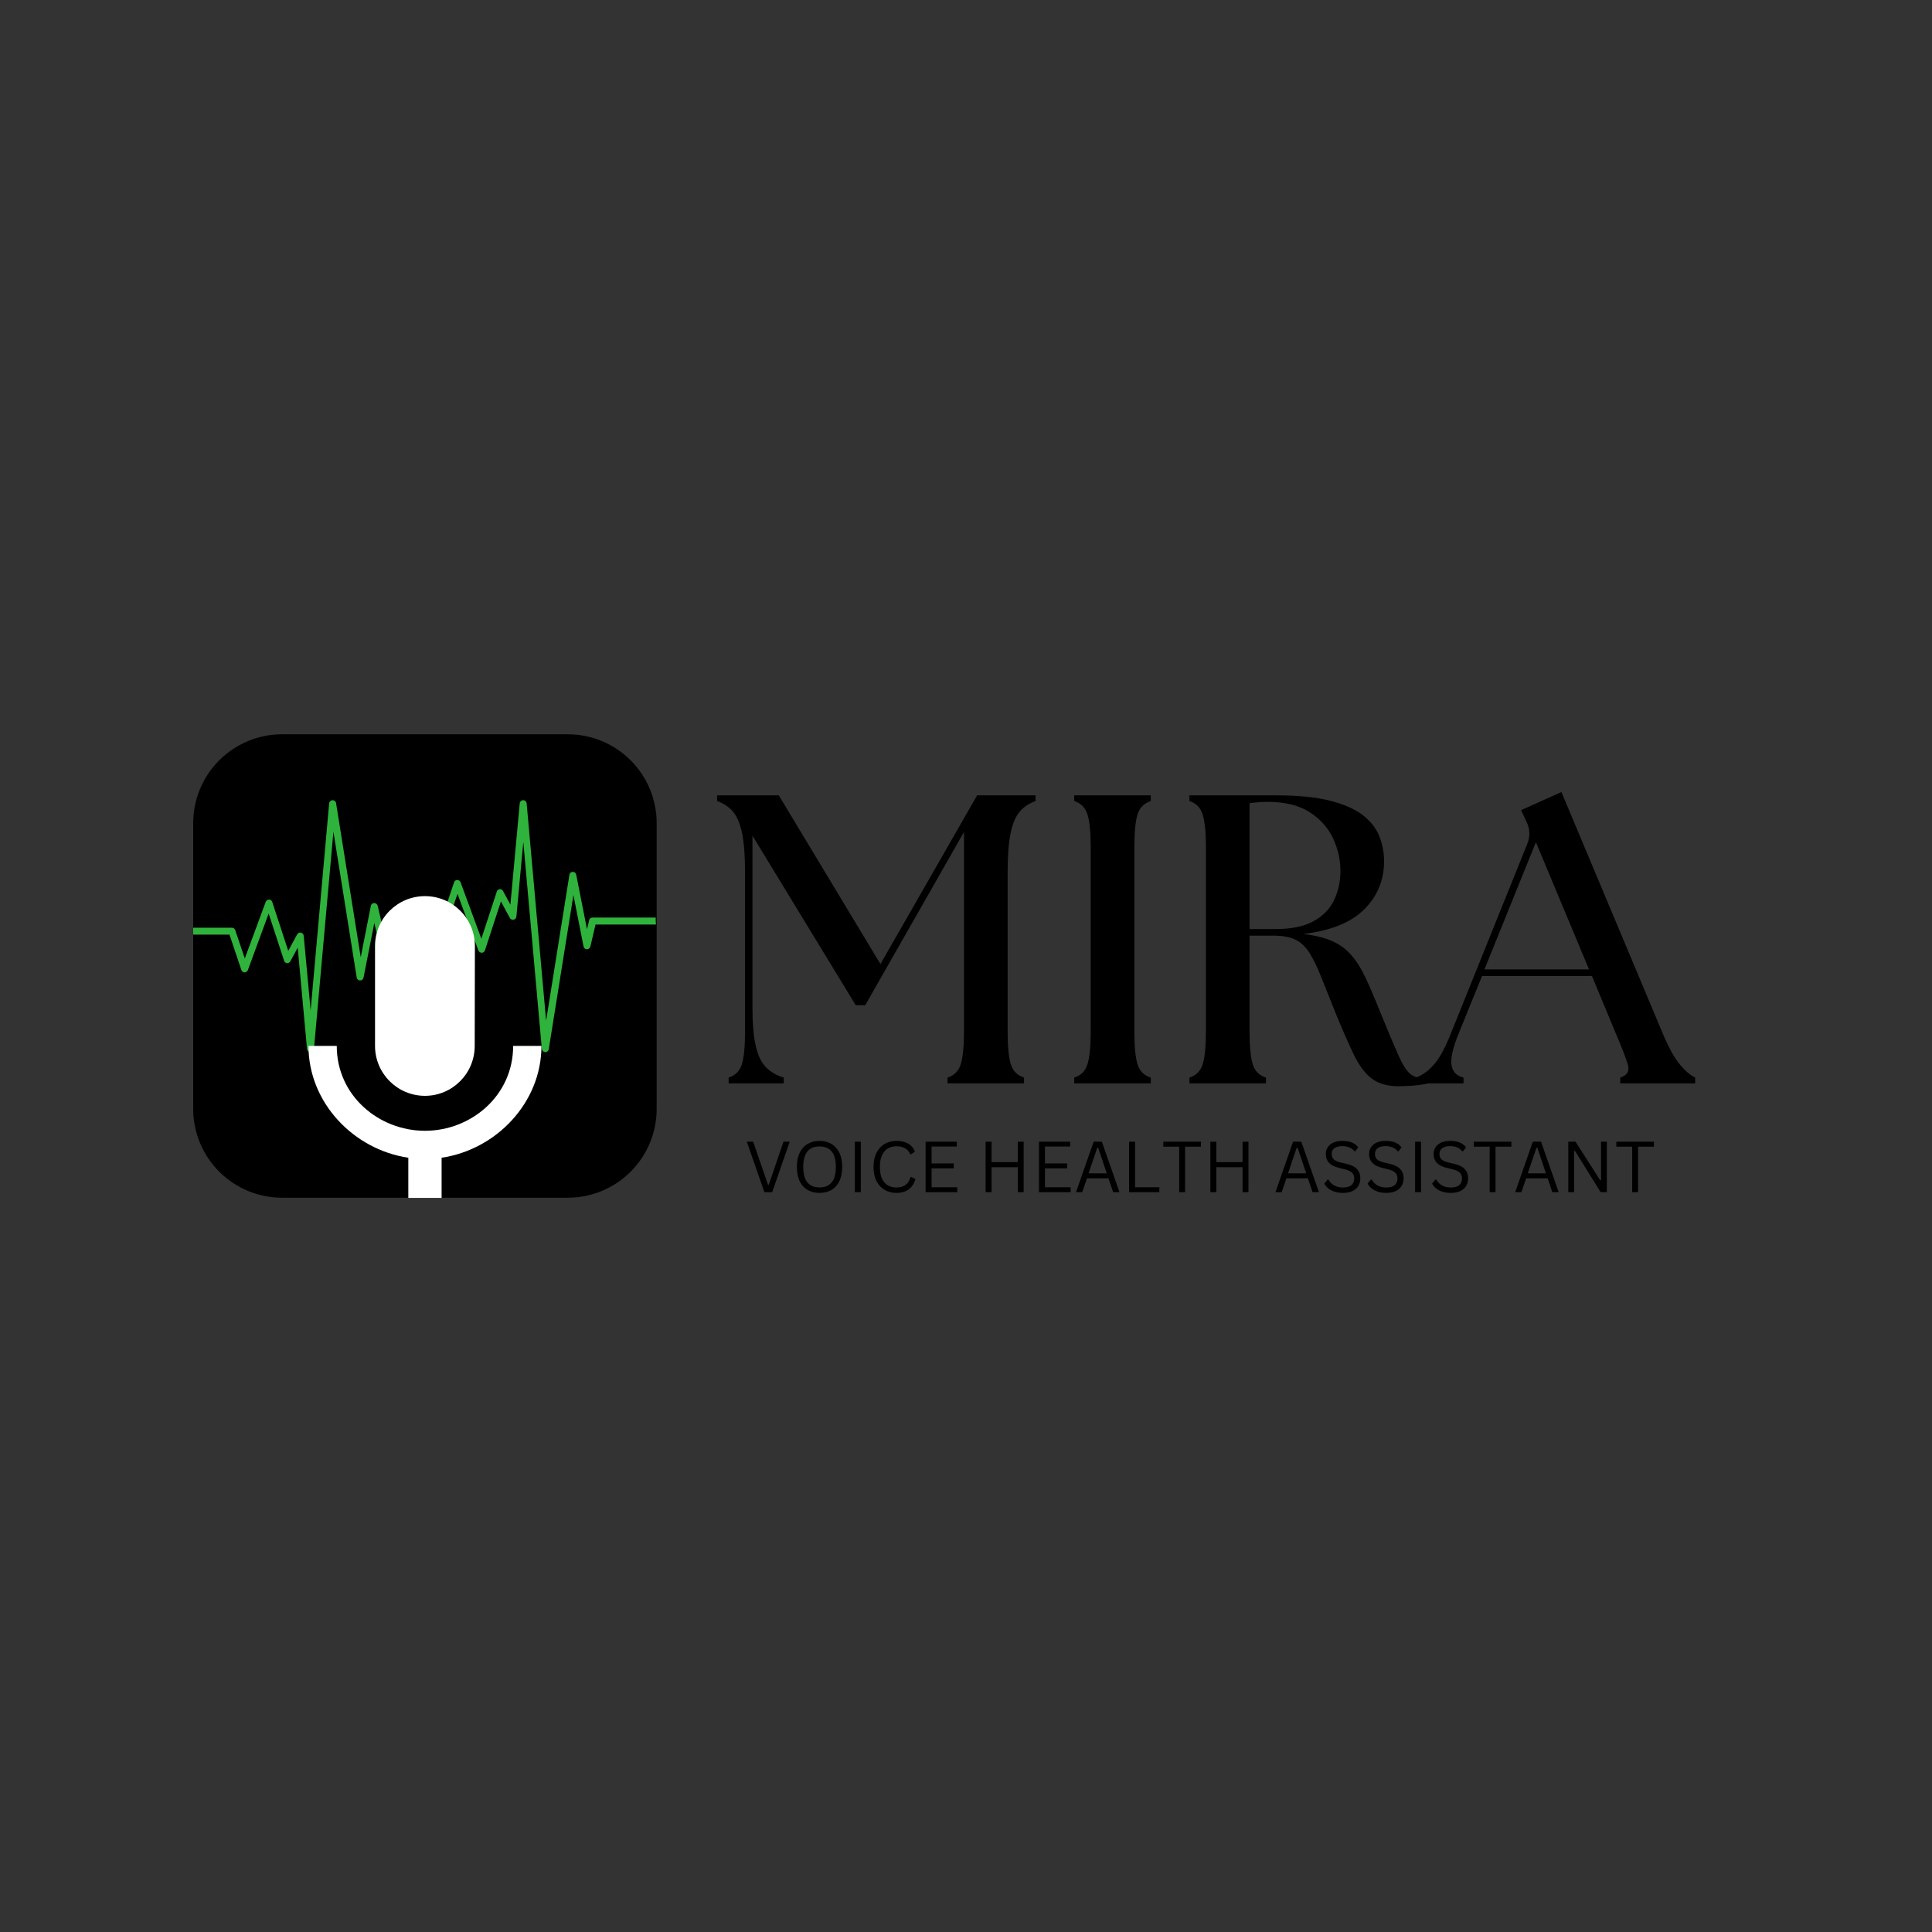 <svg xmlns="http://www.w3.org/2000/svg" xmlns:xlink="http://www.w3.org/1999/xlink" width="500" zoomAndPan="magnify" viewBox="0 0 375 375" height="500" preserveAspectRatio="xMidYMid meet" version="1.0"><rect x="0" y="0" width="375" height="375" fill="#333333" stroke="none"/><defs><g/><clipPath id="b2c910c696"><path d="M 37.5 142.523 L 127.457 142.523 L 127.457 232.477 L 37.5 232.477 Z M 37.5 142.523 " clip-rule="nonzero"/></clipPath><clipPath id="817a7a1803"><path d="M 54.75 142.523 L 110.207 142.523 C 114.781 142.523 119.168 144.34 122.406 147.574 C 125.641 150.809 127.457 155.195 127.457 159.773 L 127.457 215.227 C 127.457 219.805 125.641 224.191 122.406 227.426 C 119.168 230.66 114.781 232.477 110.207 232.477 L 54.75 232.477 C 50.176 232.477 45.789 230.66 42.551 227.426 C 39.316 224.191 37.5 219.805 37.5 215.227 L 37.5 159.773 C 37.5 155.195 39.316 150.809 42.551 147.574 C 45.789 144.34 50.176 142.523 54.75 142.523 Z M 54.75 142.523 " clip-rule="nonzero"/></clipPath><clipPath id="97b5dbe539"><path d="M 78.785 155.316 L 127.398 155.316 L 127.398 204.277 L 78.785 204.277 Z M 78.785 155.316 " clip-rule="nonzero"/></clipPath><clipPath id="b2f69ccdfa"><path d="M 37.5 155.316 L 86.113 155.316 L 86.113 204.219 L 37.5 204.219 Z M 37.5 155.316 " clip-rule="nonzero"/></clipPath><clipPath id="fb675a7904"><path d="M 59.875 173.922 L 105.09 173.922 L 105.09 232.512 L 59.875 232.512 Z M 59.875 173.922 " clip-rule="nonzero"/></clipPath></defs><g fill="#000000" fill-opacity="1"><g transform="translate(138.065, 210.28)"><g><path d="M 3.359 0 L 3.359 -1.125 C 4.691 -1.539 5.555 -2.426 5.953 -3.781 C 6.348 -5.145 6.547 -7.266 6.547 -10.141 L 6.547 -40.969 C 6.547 -44.219 6.348 -46.773 5.953 -48.641 C 5.555 -50.504 4.957 -51.891 4.156 -52.797 C 3.352 -53.703 2.344 -54.367 1.125 -54.797 L 1.125 -55.906 L 13.094 -55.906 L 32.828 -23.156 L 51.594 -55.906 L 62.938 -55.906 L 62.938 -54.797 C 61.719 -54.367 60.707 -53.703 59.906 -52.797 C 59.102 -51.891 58.504 -50.504 58.109 -48.641 C 57.711 -46.773 57.516 -44.219 57.516 -40.969 L 57.516 -10.141 C 57.516 -7.266 57.711 -5.145 58.109 -3.781 C 58.504 -2.426 59.367 -1.539 60.703 -1.125 L 60.703 0 L 45.844 0 L 45.844 -1.125 C 47.176 -1.539 48.039 -2.426 48.438 -3.781 C 48.844 -5.145 49.047 -7.266 49.047 -10.141 L 49.047 -48.797 L 29.875 -15.172 L 28.031 -15.172 L 7.984 -48.078 L 7.984 -14.938 C 7.984 -11.688 8.195 -9.129 8.625 -7.266 C 9.051 -5.398 9.719 -4.016 10.625 -3.109 C 11.531 -2.203 12.676 -1.539 14.062 -1.125 L 14.062 0 Z M 3.359 0 "/></g></g></g><g fill="#000000" fill-opacity="1"><g transform="translate(204.755, 210.28)"><g><path d="M 3.75 0 L 3.75 -1.125 C 5.082 -1.539 5.945 -2.426 6.344 -3.781 C 6.75 -5.145 6.953 -7.266 6.953 -10.141 L 6.953 -45.766 C 6.953 -48.641 6.75 -50.754 6.344 -52.109 C 5.945 -53.473 5.082 -54.367 3.75 -54.797 L 3.75 -55.906 L 18.609 -55.906 L 18.609 -54.797 C 17.273 -54.367 16.41 -53.473 16.016 -52.109 C 15.617 -50.754 15.422 -48.641 15.422 -45.766 L 15.422 -10.141 C 15.422 -7.266 15.617 -5.145 16.016 -3.781 C 16.41 -2.426 17.273 -1.539 18.609 -1.125 L 18.609 0 Z M 3.75 0 "/></g></g></g><g fill="#000000" fill-opacity="1"><g transform="translate(227.117, 210.28)"><g><path d="M 44.406 0.562 C 42.227 0.562 40.484 0.07 39.172 -0.906 C 37.867 -1.895 36.723 -3.398 35.734 -5.422 C 34.754 -7.453 33.625 -10.008 32.344 -13.094 C 31.176 -16.031 30.191 -18.492 29.391 -20.484 C 28.598 -22.484 27.828 -24.082 27.078 -25.281 C 26.328 -26.477 25.422 -27.344 24.359 -27.875 C 23.297 -28.406 21.883 -28.672 20.125 -28.672 L 15.422 -28.672 L 15.422 -10.141 C 15.422 -7.266 15.617 -5.145 16.016 -3.781 C 16.41 -2.426 17.273 -1.539 18.609 -1.125 L 18.609 0 L 3.75 0 L 3.75 -1.125 C 5.082 -1.539 5.945 -2.426 6.344 -3.781 C 6.75 -5.145 6.953 -7.266 6.953 -10.141 L 6.953 -45.766 C 6.953 -48.641 6.75 -50.754 6.344 -52.109 C 5.945 -53.473 5.082 -54.367 3.75 -54.797 L 3.75 -55.906 L 20.531 -55.906 C 24.895 -55.906 28.445 -55.547 31.188 -54.828 C 33.938 -54.109 36.055 -53.148 37.547 -51.953 C 39.035 -50.754 40.07 -49.383 40.656 -47.844 C 41.238 -46.301 41.531 -44.727 41.531 -43.125 C 41.531 -39.457 40.25 -36.344 37.688 -33.781 C 35.133 -31.227 31.195 -29.633 25.875 -29 C 28.113 -28.727 29.961 -28.27 31.422 -27.625 C 32.891 -26.988 34.145 -26.07 35.188 -24.875 C 36.227 -23.676 37.172 -22.16 38.016 -20.328 C 38.867 -18.492 39.828 -16.242 40.891 -13.578 C 42.328 -10.066 43.445 -7.406 44.25 -5.594 C 45.051 -3.781 45.797 -2.566 46.484 -1.953 C 47.18 -1.336 48.008 -1.031 48.969 -1.031 C 49.176 -1.031 49.375 -1.031 49.562 -1.031 C 49.75 -1.031 49.945 -1.062 50.156 -1.125 L 50.156 0 C 49.25 0.207 48.238 0.352 47.125 0.438 C 46.008 0.52 45.102 0.562 44.406 0.562 Z M 15.422 -29.953 L 20.531 -29.953 C 23.562 -29.953 25.992 -30.457 27.828 -31.469 C 29.672 -32.477 31.004 -33.848 31.828 -35.578 C 32.648 -37.316 33.062 -39.195 33.062 -41.219 C 33.062 -43.395 32.582 -45.508 31.625 -47.562 C 30.664 -49.613 29.148 -51.305 27.078 -52.641 C 25.004 -53.973 22.289 -54.641 18.938 -54.641 C 17.812 -54.641 16.641 -54.555 15.422 -54.391 Z M 15.422 -29.953 "/></g></g></g><g fill="#000000" fill-opacity="1"><g transform="translate(276.475, 210.28)"><g><path d="M -1.672 0 L -1.672 -1.125 C -0.453 -1.539 0.703 -2.363 1.797 -3.594 C 2.891 -4.82 3.969 -6.766 5.031 -9.422 L 19.969 -46.484 C 20.551 -47.973 20.5 -49.41 19.812 -50.797 L 18.766 -53.031 L 26.594 -56.547 L 46.406 -9.344 C 47.52 -6.738 48.598 -4.82 49.641 -3.594 C 50.68 -2.363 51.656 -1.539 52.562 -1.125 L 52.562 0 L 38.016 0 L 38.016 -1.125 C 39.348 -1.539 39.844 -2.363 39.5 -3.594 C 39.156 -4.82 38.422 -6.738 37.297 -9.344 L 32.516 -20.844 L 11.188 -20.844 L 6.547 -9.422 C 5.484 -6.766 5.055 -4.797 5.266 -3.516 C 5.484 -2.234 6.258 -1.438 7.594 -1.125 L 7.594 0 Z M 11.656 -22.125 L 31.953 -22.125 L 21.641 -46.812 Z M 11.656 -22.125 "/></g></g></g><g fill="#000000" fill-opacity="1"><g transform="translate(144.536, 231.4)"><g><path d="M 5.344 0 L 3.828 0 L 0.422 -9.797 L 1.656 -9.797 L 4.531 -1.438 L 4.688 -1.438 L 7.531 -9.797 L 8.75 -9.797 Z M 5.344 0 "/></g></g></g><g fill="#000000" fill-opacity="1"><g transform="translate(153.692, 231.4)"><g><path d="M 5.375 0.141 C 4.531 0.141 3.773 -0.039 3.109 -0.406 C 2.453 -0.77 1.93 -1.328 1.547 -2.078 C 1.172 -2.836 0.984 -3.781 0.984 -4.906 C 0.984 -6.02 1.172 -6.953 1.547 -7.703 C 1.93 -8.461 2.453 -9.023 3.109 -9.391 C 3.773 -9.766 4.531 -9.953 5.375 -9.953 C 6.227 -9.953 6.984 -9.766 7.641 -9.391 C 8.305 -9.023 8.828 -8.461 9.203 -7.703 C 9.586 -6.953 9.781 -6.02 9.781 -4.906 C 9.781 -3.781 9.586 -2.836 9.203 -2.078 C 8.828 -1.328 8.305 -0.77 7.641 -0.406 C 6.984 -0.039 6.227 0.141 5.375 0.141 Z M 5.375 -0.922 C 6.395 -0.922 7.176 -1.238 7.719 -1.875 C 8.27 -2.52 8.547 -3.531 8.547 -4.906 C 8.547 -6.281 8.27 -7.285 7.719 -7.922 C 7.176 -8.555 6.395 -8.875 5.375 -8.875 C 3.27 -8.875 2.219 -7.551 2.219 -4.906 C 2.219 -2.25 3.27 -0.922 5.375 -0.922 Z M 5.375 -0.922 "/></g></g></g><g fill="#000000" fill-opacity="1"><g transform="translate(164.444, 231.4)"><g><path d="M 2.641 0 L 1.484 0 L 1.484 -9.797 L 2.641 -9.797 Z M 2.641 0 "/></g></g></g><g fill="#000000" fill-opacity="1"><g transform="translate(168.567, 231.4)"><g><path d="M 5.422 0.141 C 4.555 0.141 3.789 -0.055 3.125 -0.453 C 2.457 -0.848 1.93 -1.422 1.547 -2.172 C 1.172 -2.93 0.984 -3.844 0.984 -4.906 C 0.984 -5.957 1.172 -6.863 1.547 -7.625 C 1.93 -8.383 2.457 -8.961 3.125 -9.359 C 3.789 -9.754 4.555 -9.953 5.422 -9.953 C 6.336 -9.953 7.098 -9.773 7.703 -9.422 C 8.316 -9.078 8.754 -8.555 9.016 -7.859 L 8.281 -7.375 L 8.109 -7.375 C 7.848 -7.926 7.5 -8.316 7.062 -8.547 C 6.633 -8.785 6.086 -8.906 5.422 -8.906 C 4.805 -8.906 4.258 -8.77 3.781 -8.5 C 3.301 -8.227 2.922 -7.789 2.641 -7.188 C 2.359 -6.594 2.219 -5.832 2.219 -4.906 C 2.219 -3.969 2.359 -3.203 2.641 -2.609 C 2.922 -2.016 3.301 -1.582 3.781 -1.312 C 4.258 -1.039 4.805 -0.906 5.422 -0.906 C 6.129 -0.906 6.707 -1.062 7.156 -1.375 C 7.613 -1.695 7.953 -2.219 8.172 -2.938 L 8.328 -2.938 L 9.109 -2.547 C 8.879 -1.68 8.445 -1.016 7.812 -0.547 C 7.188 -0.086 6.391 0.141 5.422 0.141 Z M 5.422 0.141 "/></g></g></g><g fill="#000000" fill-opacity="1"><g transform="translate(178.179, 231.4)"><g><path d="M 2.641 -4.625 L 2.641 -0.953 L 7.625 -0.953 L 7.625 0 L 1.484 0 L 1.484 -9.797 L 7.531 -9.797 L 7.531 -8.859 L 2.641 -8.859 L 2.641 -5.578 L 6.953 -5.578 L 6.953 -4.625 Z M 2.641 -4.625 "/></g></g></g><g fill="#000000" fill-opacity="1"><g transform="translate(186.457, 231.4)"><g/></g></g><g fill="#000000" fill-opacity="1"><g transform="translate(189.822, 231.4)"><g><path d="M 7.734 -5.828 L 7.734 -9.797 L 8.875 -9.797 L 8.875 0 L 7.734 0 L 7.734 -4.844 L 2.641 -4.844 L 2.641 0 L 1.484 0 L 1.484 -9.797 L 2.641 -9.797 L 2.641 -5.828 Z M 7.734 -5.828 "/></g></g></g><g fill="#000000" fill-opacity="1"><g transform="translate(200.186, 231.4)"><g><path d="M 2.641 -4.625 L 2.641 -0.953 L 7.625 -0.953 L 7.625 0 L 1.484 0 L 1.484 -9.797 L 7.531 -9.797 L 7.531 -8.859 L 2.641 -8.859 L 2.641 -5.578 L 6.953 -5.578 L 6.953 -4.625 Z M 2.641 -4.625 "/></g></g></g><g fill="#000000" fill-opacity="1"><g transform="translate(208.464, 231.4)"><g><path d="M 8.828 0 L 7.594 0 L 6.688 -2.688 L 2.516 -2.688 L 1.594 0 L 0.391 0 L 3.812 -9.797 L 5.406 -9.797 Z M 4.516 -8.625 L 2.828 -3.656 L 6.359 -3.656 L 4.688 -8.625 Z M 4.516 -8.625 "/></g></g></g><g fill="#000000" fill-opacity="1"><g transform="translate(217.674, 231.4)"><g><path d="M 2.641 -9.797 L 2.641 -0.953 L 7.359 -0.953 L 7.359 0 L 1.484 0 L 1.484 -9.797 Z M 2.641 -9.797 "/></g></g></g><g fill="#000000" fill-opacity="1"><g transform="translate(225.443, 231.4)"><g><path d="M 7.656 -9.797 L 7.656 -8.828 L 4.578 -8.828 L 4.578 0 L 3.438 0 L 3.438 -8.828 L 0.359 -8.828 L 0.359 -9.797 Z M 7.656 -9.797 "/></g></g></g><g fill="#000000" fill-opacity="1"><g transform="translate(233.447, 231.4)"><g><path d="M 7.734 -5.828 L 7.734 -9.797 L 8.875 -9.797 L 8.875 0 L 7.734 0 L 7.734 -4.844 L 2.641 -4.844 L 2.641 0 L 1.484 0 L 1.484 -9.797 L 2.641 -9.797 L 2.641 -5.828 Z M 7.734 -5.828 "/></g></g></g><g fill="#000000" fill-opacity="1"><g transform="translate(243.81, 231.4)"><g/></g></g><g fill="#000000" fill-opacity="1"><g transform="translate(247.175, 231.4)"><g><path d="M 8.828 0 L 7.594 0 L 6.688 -2.688 L 2.516 -2.688 L 1.594 0 L 0.391 0 L 3.812 -9.797 L 5.406 -9.797 Z M 4.516 -8.625 L 2.828 -3.656 L 6.359 -3.656 L 4.688 -8.625 Z M 4.516 -8.625 "/></g></g></g><g fill="#000000" fill-opacity="1"><g transform="translate(256.385, 231.4)"><g><path d="M 4.281 0.141 C 3.664 0.141 3.113 0.055 2.625 -0.109 C 2.133 -0.273 1.723 -0.492 1.391 -0.766 C 1.066 -1.047 0.828 -1.348 0.672 -1.672 L 1.297 -2.438 L 1.469 -2.438 C 2.07 -1.414 3.008 -0.906 4.281 -0.906 C 5.02 -0.906 5.566 -1.055 5.922 -1.359 C 6.285 -1.672 6.469 -2.102 6.469 -2.656 C 6.469 -2.969 6.406 -3.234 6.281 -3.453 C 6.164 -3.68 5.973 -3.875 5.703 -4.031 C 5.43 -4.195 5.062 -4.336 4.594 -4.453 L 3.453 -4.734 C 2.598 -4.941 1.969 -5.27 1.562 -5.719 C 1.156 -6.164 0.953 -6.734 0.953 -7.422 C 0.953 -7.91 1.078 -8.344 1.328 -8.719 C 1.578 -9.102 1.941 -9.406 2.422 -9.625 C 2.91 -9.844 3.488 -9.953 4.156 -9.953 C 4.895 -9.953 5.516 -9.848 6.016 -9.641 C 6.523 -9.43 6.938 -9.117 7.25 -8.703 L 6.672 -7.938 L 6.516 -7.938 C 6.234 -8.281 5.898 -8.531 5.516 -8.688 C 5.129 -8.852 4.676 -8.938 4.156 -8.938 C 3.477 -8.938 2.961 -8.801 2.609 -8.531 C 2.266 -8.27 2.094 -7.91 2.094 -7.453 C 2.094 -7.004 2.219 -6.648 2.469 -6.391 C 2.727 -6.129 3.16 -5.926 3.766 -5.781 L 4.938 -5.5 C 5.895 -5.281 6.586 -4.938 7.016 -4.469 C 7.441 -4.008 7.656 -3.422 7.656 -2.703 C 7.656 -2.148 7.531 -1.66 7.281 -1.234 C 7.031 -0.805 6.648 -0.469 6.141 -0.219 C 5.641 0.02 5.02 0.141 4.281 0.141 Z M 4.281 0.141 "/></g></g></g><g fill="#000000" fill-opacity="1"><g transform="translate(264.784, 231.4)"><g><path d="M 4.281 0.141 C 3.664 0.141 3.113 0.055 2.625 -0.109 C 2.133 -0.273 1.723 -0.492 1.391 -0.766 C 1.066 -1.047 0.828 -1.348 0.672 -1.672 L 1.297 -2.438 L 1.469 -2.438 C 2.07 -1.414 3.008 -0.906 4.281 -0.906 C 5.02 -0.906 5.566 -1.055 5.922 -1.359 C 6.285 -1.672 6.469 -2.102 6.469 -2.656 C 6.469 -2.969 6.406 -3.234 6.281 -3.453 C 6.164 -3.68 5.973 -3.875 5.703 -4.031 C 5.43 -4.195 5.062 -4.336 4.594 -4.453 L 3.453 -4.734 C 2.598 -4.941 1.969 -5.27 1.562 -5.719 C 1.156 -6.164 0.953 -6.734 0.953 -7.422 C 0.953 -7.91 1.078 -8.344 1.328 -8.719 C 1.578 -9.102 1.941 -9.406 2.422 -9.625 C 2.91 -9.844 3.488 -9.953 4.156 -9.953 C 4.895 -9.953 5.516 -9.848 6.016 -9.641 C 6.523 -9.43 6.938 -9.117 7.25 -8.703 L 6.672 -7.938 L 6.516 -7.938 C 6.234 -8.281 5.898 -8.531 5.516 -8.688 C 5.129 -8.852 4.676 -8.938 4.156 -8.938 C 3.477 -8.938 2.961 -8.801 2.609 -8.531 C 2.266 -8.27 2.094 -7.91 2.094 -7.453 C 2.094 -7.004 2.219 -6.648 2.469 -6.391 C 2.727 -6.129 3.16 -5.926 3.766 -5.781 L 4.938 -5.5 C 5.895 -5.281 6.586 -4.938 7.016 -4.469 C 7.441 -4.008 7.656 -3.422 7.656 -2.703 C 7.656 -2.148 7.531 -1.66 7.281 -1.234 C 7.031 -0.805 6.648 -0.469 6.141 -0.219 C 5.641 0.02 5.02 0.141 4.281 0.141 Z M 4.281 0.141 "/></g></g></g><g fill="#000000" fill-opacity="1"><g transform="translate(273.183, 231.4)"><g><path d="M 2.641 0 L 1.484 0 L 1.484 -9.797 L 2.641 -9.797 Z M 2.641 0 "/></g></g></g><g fill="#000000" fill-opacity="1"><g transform="translate(277.306, 231.4)"><g><path d="M 4.281 0.141 C 3.664 0.141 3.113 0.055 2.625 -0.109 C 2.133 -0.273 1.723 -0.492 1.391 -0.766 C 1.066 -1.047 0.828 -1.348 0.672 -1.672 L 1.297 -2.438 L 1.469 -2.438 C 2.07 -1.414 3.008 -0.906 4.281 -0.906 C 5.02 -0.906 5.566 -1.055 5.922 -1.359 C 6.285 -1.672 6.469 -2.102 6.469 -2.656 C 6.469 -2.969 6.406 -3.234 6.281 -3.453 C 6.164 -3.68 5.973 -3.875 5.703 -4.031 C 5.43 -4.195 5.062 -4.336 4.594 -4.453 L 3.453 -4.734 C 2.598 -4.941 1.969 -5.27 1.562 -5.719 C 1.156 -6.164 0.953 -6.734 0.953 -7.422 C 0.953 -7.91 1.078 -8.344 1.328 -8.719 C 1.578 -9.102 1.941 -9.406 2.422 -9.625 C 2.91 -9.844 3.488 -9.953 4.156 -9.953 C 4.895 -9.953 5.516 -9.848 6.016 -9.641 C 6.523 -9.43 6.938 -9.117 7.25 -8.703 L 6.672 -7.938 L 6.516 -7.938 C 6.234 -8.281 5.898 -8.531 5.516 -8.688 C 5.129 -8.852 4.676 -8.938 4.156 -8.938 C 3.477 -8.938 2.961 -8.801 2.609 -8.531 C 2.266 -8.27 2.094 -7.91 2.094 -7.453 C 2.094 -7.004 2.219 -6.648 2.469 -6.391 C 2.727 -6.129 3.16 -5.926 3.766 -5.781 L 4.938 -5.5 C 5.895 -5.281 6.586 -4.938 7.016 -4.469 C 7.441 -4.008 7.656 -3.422 7.656 -2.703 C 7.656 -2.148 7.531 -1.66 7.281 -1.234 C 7.031 -0.805 6.648 -0.469 6.141 -0.219 C 5.641 0.02 5.02 0.141 4.281 0.141 Z M 4.281 0.141 "/></g></g></g><g fill="#000000" fill-opacity="1"><g transform="translate(285.705, 231.4)"><g><path d="M 7.656 -9.797 L 7.656 -8.828 L 4.578 -8.828 L 4.578 0 L 3.438 0 L 3.438 -8.828 L 0.359 -8.828 L 0.359 -9.797 Z M 7.656 -9.797 "/></g></g></g><g fill="#000000" fill-opacity="1"><g transform="translate(293.708, 231.4)"><g><path d="M 8.828 0 L 7.594 0 L 6.688 -2.688 L 2.516 -2.688 L 1.594 0 L 0.391 0 L 3.812 -9.797 L 5.406 -9.797 Z M 4.516 -8.625 L 2.828 -3.656 L 6.359 -3.656 L 4.688 -8.625 Z M 4.516 -8.625 "/></g></g></g><g fill="#000000" fill-opacity="1"><g transform="translate(302.918, 231.4)"><g><path d="M 2.609 0 L 1.484 0 L 1.484 -9.797 L 2.891 -9.797 L 7.672 -2.312 L 7.844 -2.344 L 7.844 -9.797 L 8.969 -9.797 L 8.969 0 L 7.766 0 L 2.781 -8.016 L 2.609 -7.984 Z M 2.609 0 "/></g></g></g><g fill="#000000" fill-opacity="1"><g transform="translate(313.369, 231.4)"><g><path d="M 7.656 -9.797 L 7.656 -8.828 L 4.578 -8.828 L 4.578 0 L 3.438 0 L 3.438 -8.828 L 0.359 -8.828 L 0.359 -9.797 Z M 7.656 -9.797 "/></g></g></g><g clip-path="url(#b2c910c696)"><g clip-path="url(#817a7a1803)"><path fill="#000000" d="M 37.5 142.523 L 127.457 142.523 L 127.457 232.477 L 37.5 232.477 Z M 37.5 142.523 " fill-opacity="1" fill-rule="nonzero"/></g></g><g clip-path="url(#97b5dbe539)"><path fill="#2fb33c" d="M 127.281 178.773 L 127.281 178.098 L 114.996 178.098 C 114.688 178.098 114.402 178.305 114.352 178.617 L 113.938 180.375 L 111.844 169.773 C 111.793 169.461 111.508 169.23 111.172 169.23 C 110.836 169.23 110.574 169.461 110.523 169.797 L 106 198.117 L 102.223 155.938 C 102.172 155.574 101.887 155.316 101.551 155.316 C 101.215 155.316 100.902 155.574 100.879 155.938 L 99.066 175.59 L 97.645 172.953 C 97.516 172.719 97.258 172.566 97 172.59 C 96.738 172.617 96.508 172.797 96.43 173.055 L 93.43 182.211 L 89.395 171.246 C 89.293 170.988 89.035 170.805 88.75 170.805 C 88.465 170.805 88.207 170.988 88.129 171.273 L 85.828 178.125 L 37.672 178.125 L 37.672 179.469 L 86.293 179.469 C 86.578 179.469 86.836 179.289 86.938 179.004 L 88.801 173.496 L 92.859 184.488 C 92.965 184.746 93.223 184.926 93.48 184.926 L 93.508 184.926 C 93.793 184.926 94.051 184.746 94.129 184.461 L 97.23 174.969 L 98.965 178.176 C 99.094 178.434 99.402 178.566 99.688 178.512 C 99.973 178.461 100.207 178.203 100.23 177.918 L 101.574 163.41 L 105.172 203.598 C 105.195 203.934 105.48 204.191 105.816 204.219 L 105.844 204.219 C 106.18 204.219 106.465 203.984 106.516 203.648 L 111.301 173.73 L 113.266 183.711 C 113.316 184.02 113.602 184.254 113.91 184.254 C 114.223 184.254 114.508 184.047 114.586 183.738 L 115.594 179.445 L 127.332 179.445 Z M 127.281 178.773 " fill-opacity="1" fill-rule="nonzero"/></g><g clip-path="url(#b2f69ccdfa)"><path fill="#2fb33c" d="M 86 180.762 L 86 181.434 L 73.715 181.434 C 73.402 181.434 73.121 181.227 73.066 180.918 L 72.652 179.16 L 70.559 189.762 C 70.508 190.074 70.223 190.305 69.887 190.305 C 69.551 190.305 69.293 190.074 69.238 189.738 L 64.715 161.418 L 60.938 203.598 C 60.887 203.961 60.602 204.219 60.266 204.219 C 59.93 204.219 59.621 203.961 59.594 203.598 L 57.785 183.945 L 56.359 186.582 C 56.23 186.812 55.973 186.969 55.715 186.945 C 55.457 186.918 55.223 186.738 55.145 186.477 L 52.145 177.324 L 48.113 188.289 C 48.008 188.547 47.75 188.727 47.465 188.727 C 47.18 188.727 46.922 188.547 46.844 188.262 L 44.543 181.41 L -3.609 181.41 L -3.609 180.066 L 45.008 180.066 C 45.293 180.066 45.551 180.246 45.656 180.531 L 47.516 186.039 L 51.578 175.047 C 51.68 174.789 51.938 174.609 52.199 174.609 L 52.223 174.609 C 52.508 174.609 52.766 174.789 52.844 175.074 L 55.949 184.562 L 57.68 181.359 C 57.809 181.098 58.121 180.969 58.406 181.02 C 58.688 181.074 58.922 181.332 58.949 181.617 L 60.293 196.125 L 63.887 155.938 C 63.914 155.602 64.195 155.34 64.535 155.316 L 64.559 155.316 C 64.895 155.316 65.18 155.547 65.23 155.883 L 70.016 185.805 L 71.98 175.824 C 72.031 175.512 72.316 175.281 72.629 175.281 C 72.938 175.281 73.223 175.488 73.301 175.797 L 74.309 180.09 L 86.051 180.09 Z M 86 180.762 " fill-opacity="1" fill-rule="nonzero"/></g><g clip-path="url(#fb675a7904)"><path fill="#ffffff" d="M 82.484 212.699 C 87.828 212.699 92.141 208.355 92.141 203.012 L 92.176 183.629 C 92.176 178.27 87.848 173.941 82.484 173.941 C 77.137 173.941 72.793 178.27 72.793 183.629 L 72.793 203.012 C 72.793 208.355 77.137 212.699 82.484 212.699 Z M 99.602 203.012 C 99.602 212.699 91.414 219.484 82.484 219.484 C 73.57 219.484 65.363 212.699 65.363 203.012 L 59.875 203.012 C 59.875 214.043 68.66 223.148 79.254 224.715 L 79.254 235.312 L 85.715 235.312 L 85.715 224.715 C 96.309 223.148 105.094 214.043 105.094 203.012 Z M 99.602 203.012 " fill-opacity="1" fill-rule="nonzero"/></g></svg>
